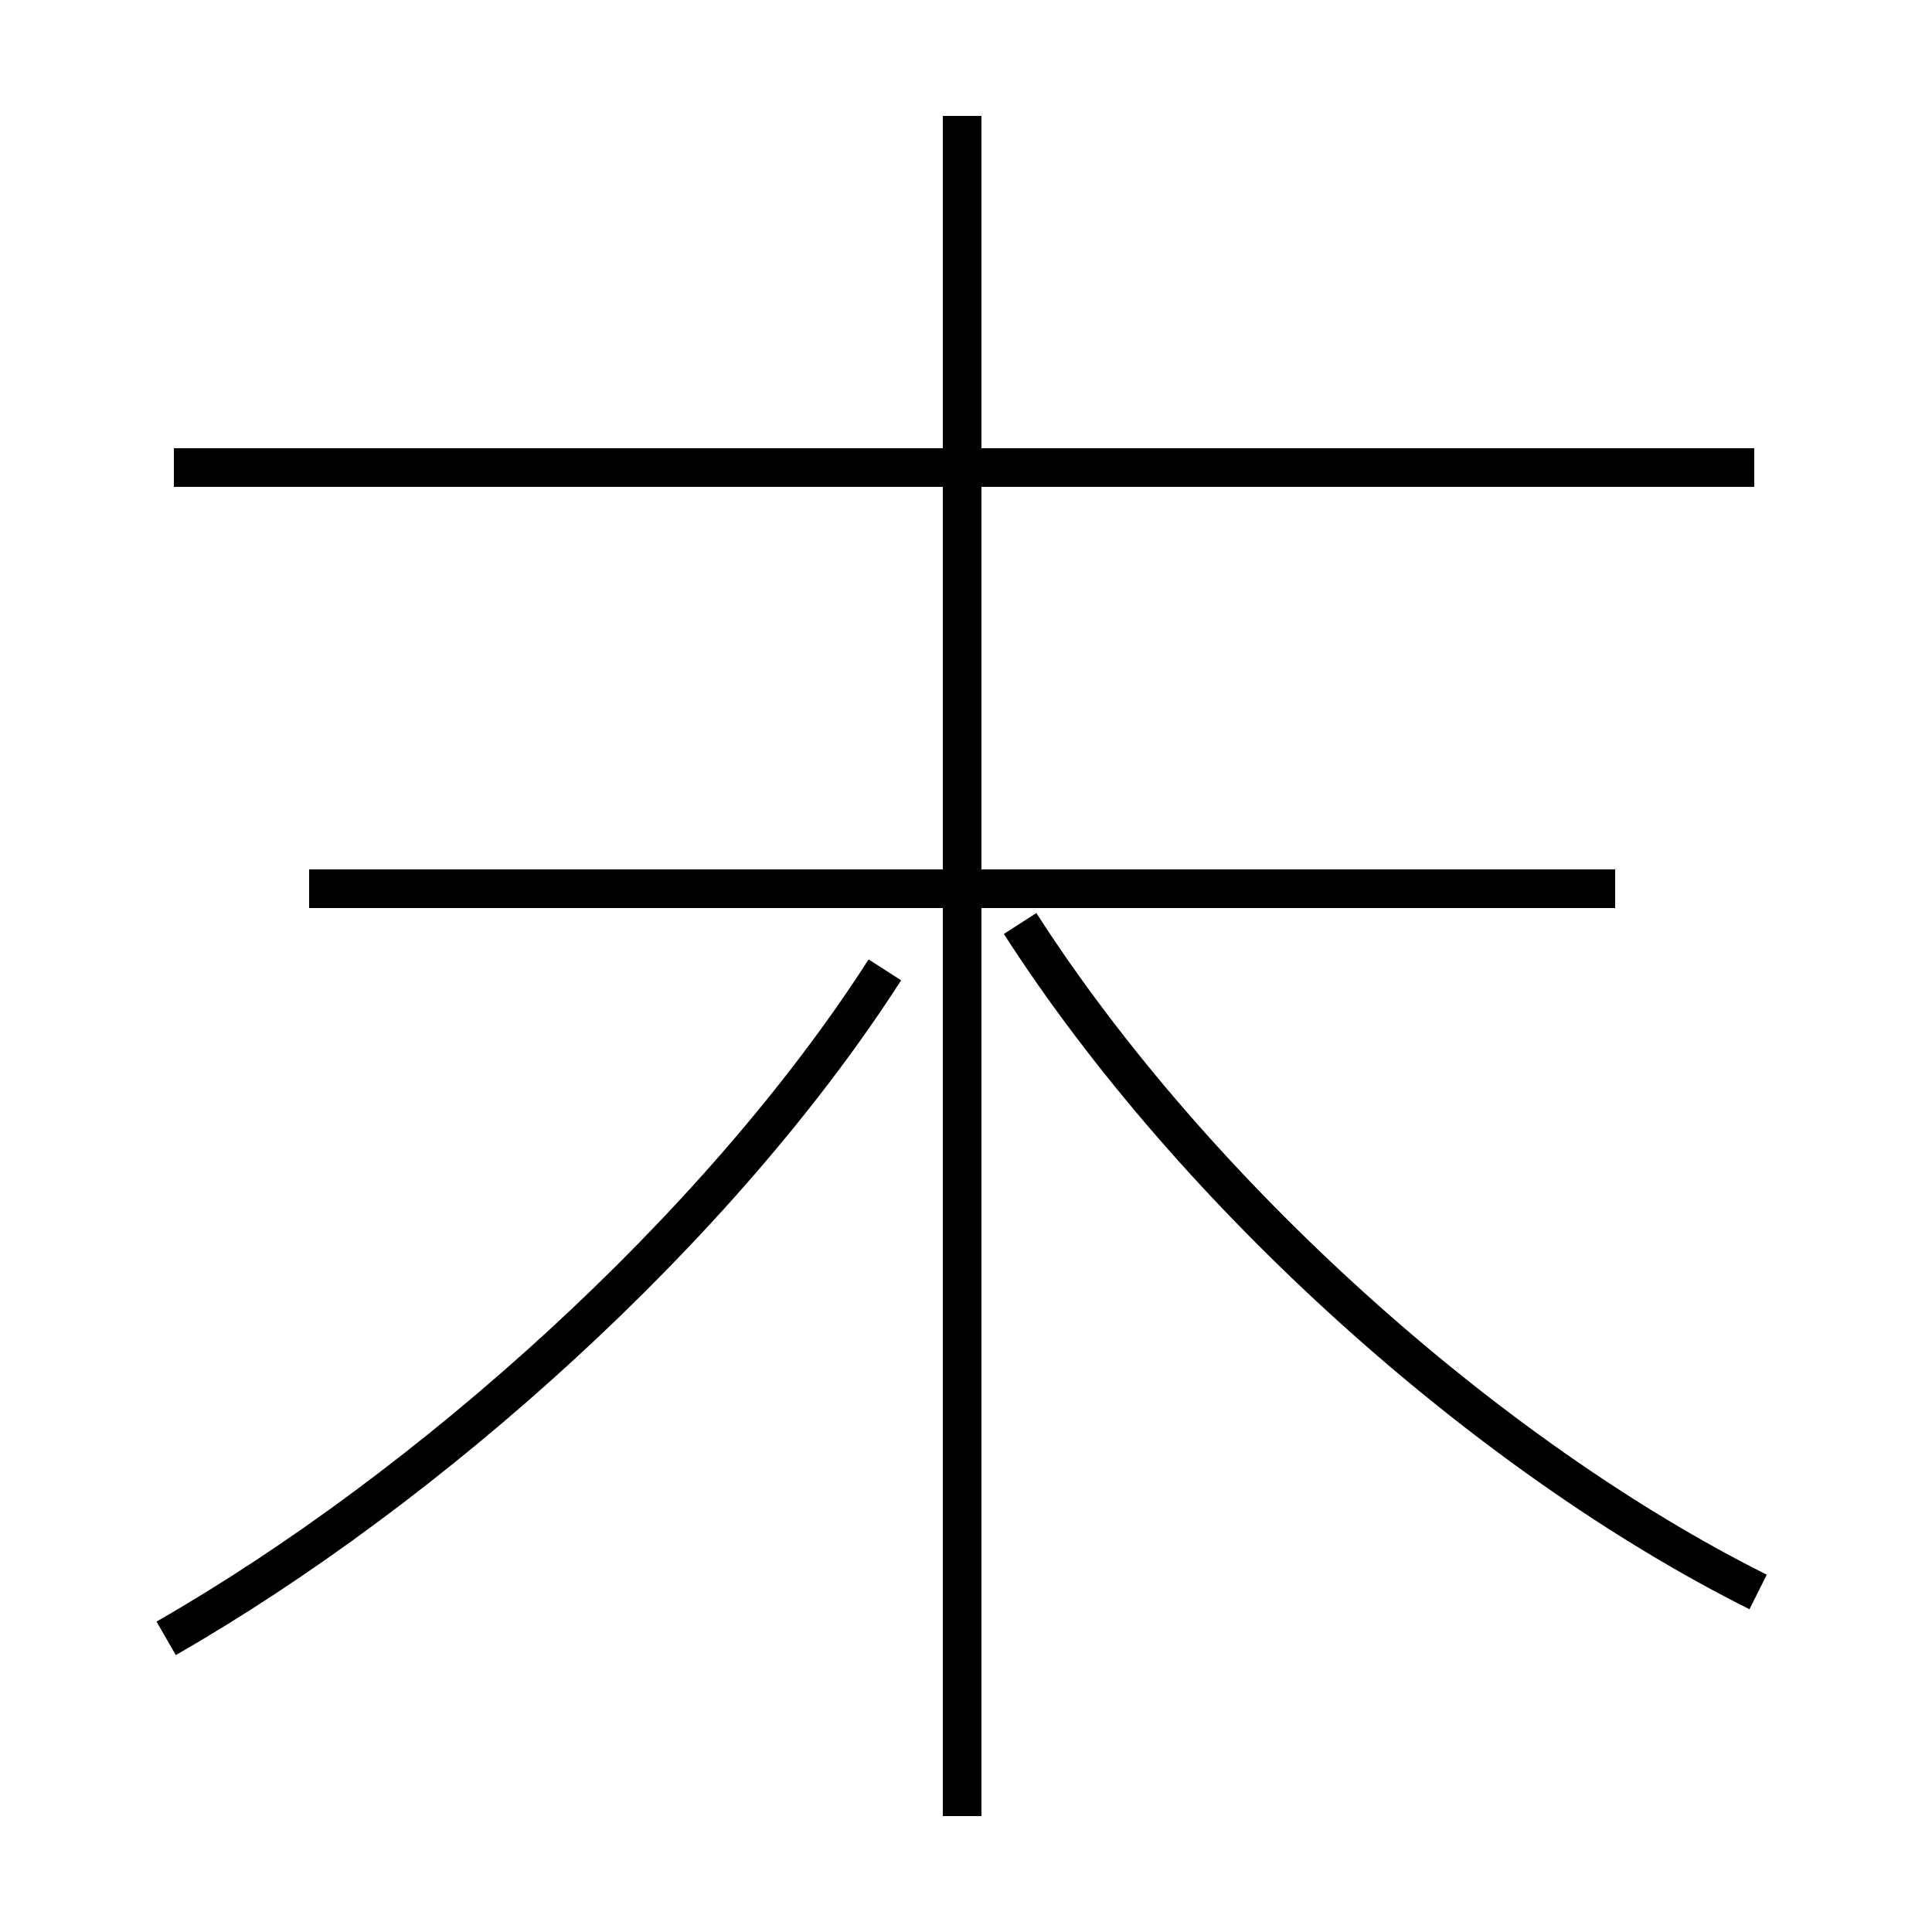 <?xml version='1.0' encoding='utf8'?>
<svg viewBox="0.0 -6.0 50.0 50.0" version="1.1" xmlns="http://www.w3.org/2000/svg">
<rect x="0.0" y="-6.0" width="50.0" height="50.0" fill="#808080" stroke="none"/>
<rect x="-1000" y="-1000" width="2000" height="2000" stroke="white" fill="white"/>
<g style="fill:white;stroke:#000000;  stroke-width:1">
<path d="M 4.3 -1.6 C 11.1 -5.5 18.6 -12.2 22.9 -18.9 M 24.9 3.0 L 24.9 -41.0 M 41.8 -21.0 L 8.0 -21.0 M 45.5 -2.8 C 38.5 -6.3 30.9 -13.1 26.4 -20.1 M 45.4 -31.9 L 4.5 -31.9" transform="translate(0.0 38.0)" />
</g>
</svg>